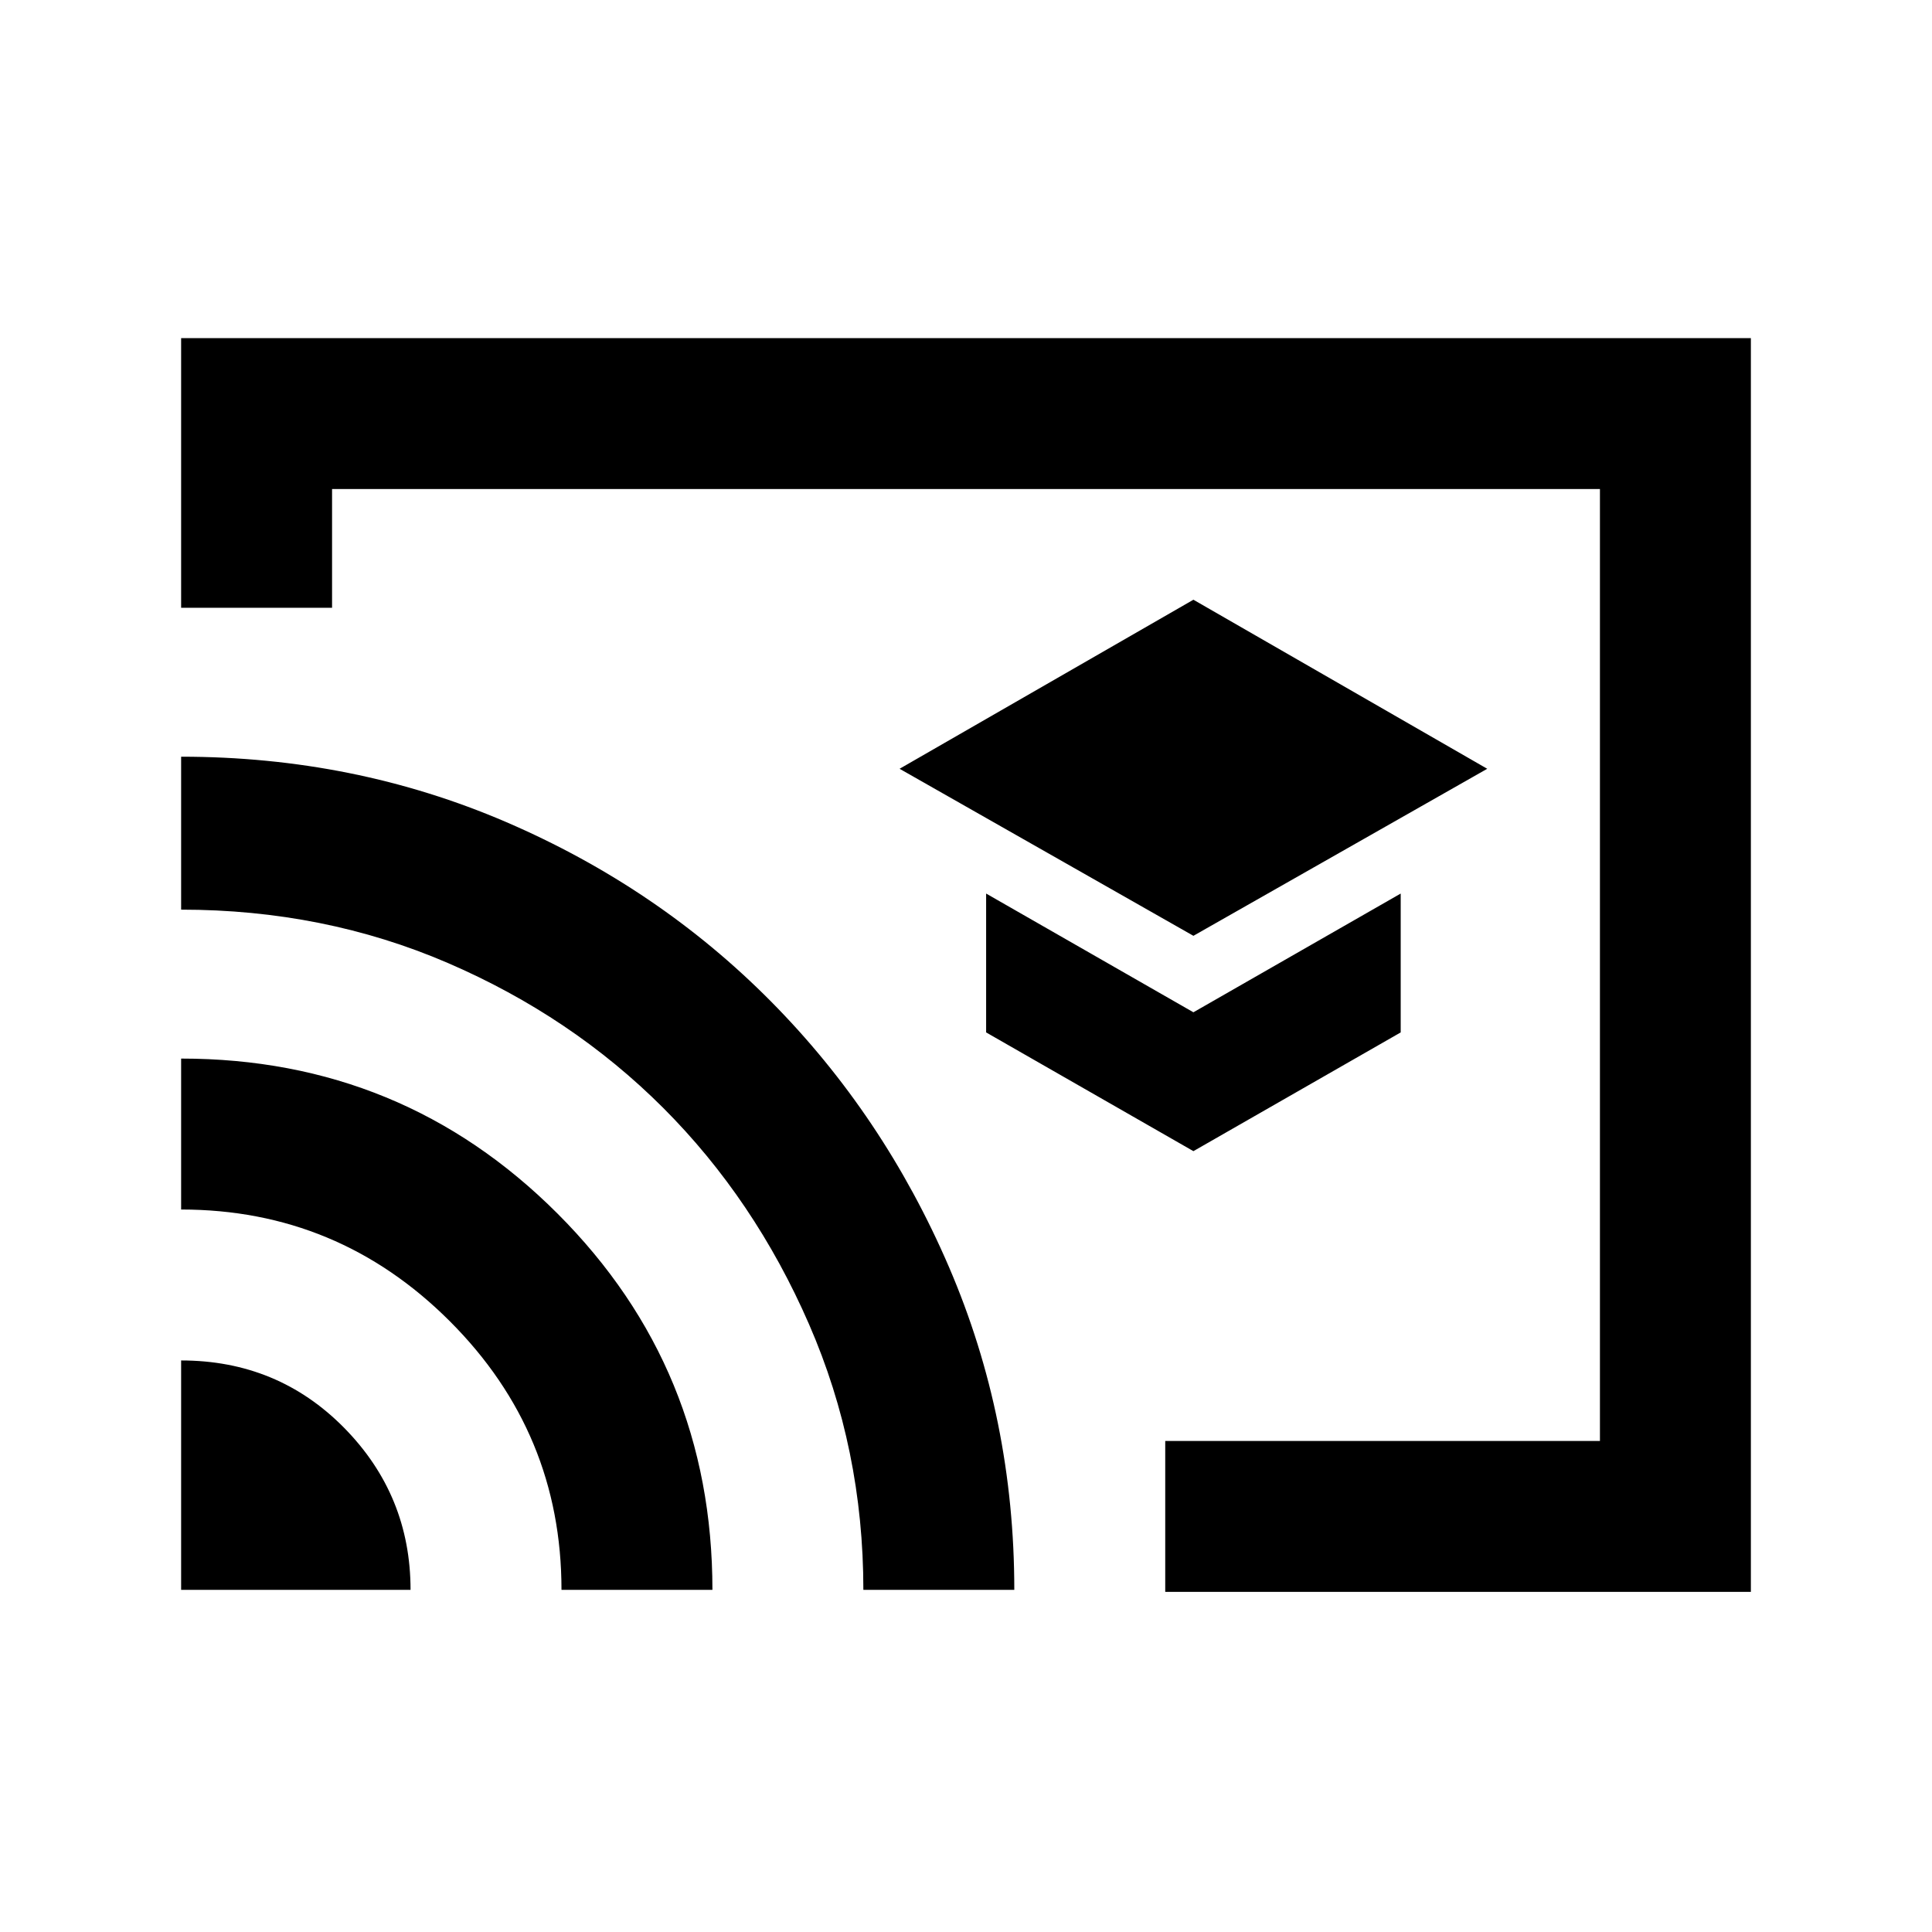 <svg xmlns="http://www.w3.org/2000/svg" height="24" width="24"><path d="M14.825 11.625 18.475 9.55 14.825 7.45 11.175 9.55ZM14.825 14.3 17.4 12.825V11.1L14.825 12.575L12.25 11.1V12.825ZM14.475 19.775V17.9H19.875V6.075H4.125V7.55H2.25V4.2H21.75V19.775ZM2.25 19.75H5.1Q5.1 18.575 4.275 17.737Q3.45 16.9 2.25 16.9ZM6.975 19.75H8.85Q8.85 17 6.925 15.075Q5 13.15 2.25 13.15V15.025Q4.2 15.025 5.588 16.413Q6.975 17.8 6.975 19.75ZM2.25 9.4V11.3Q4.025 11.3 5.562 11.962Q7.1 12.625 8.238 13.762Q9.375 14.9 10.05 16.45Q10.725 18 10.725 19.75H12.6Q12.6 17.625 11.788 15.738Q10.975 13.85 9.575 12.438Q8.175 11.025 6.288 10.212Q4.4 9.4 2.25 9.4ZM11.075 12.9Z"/></svg>